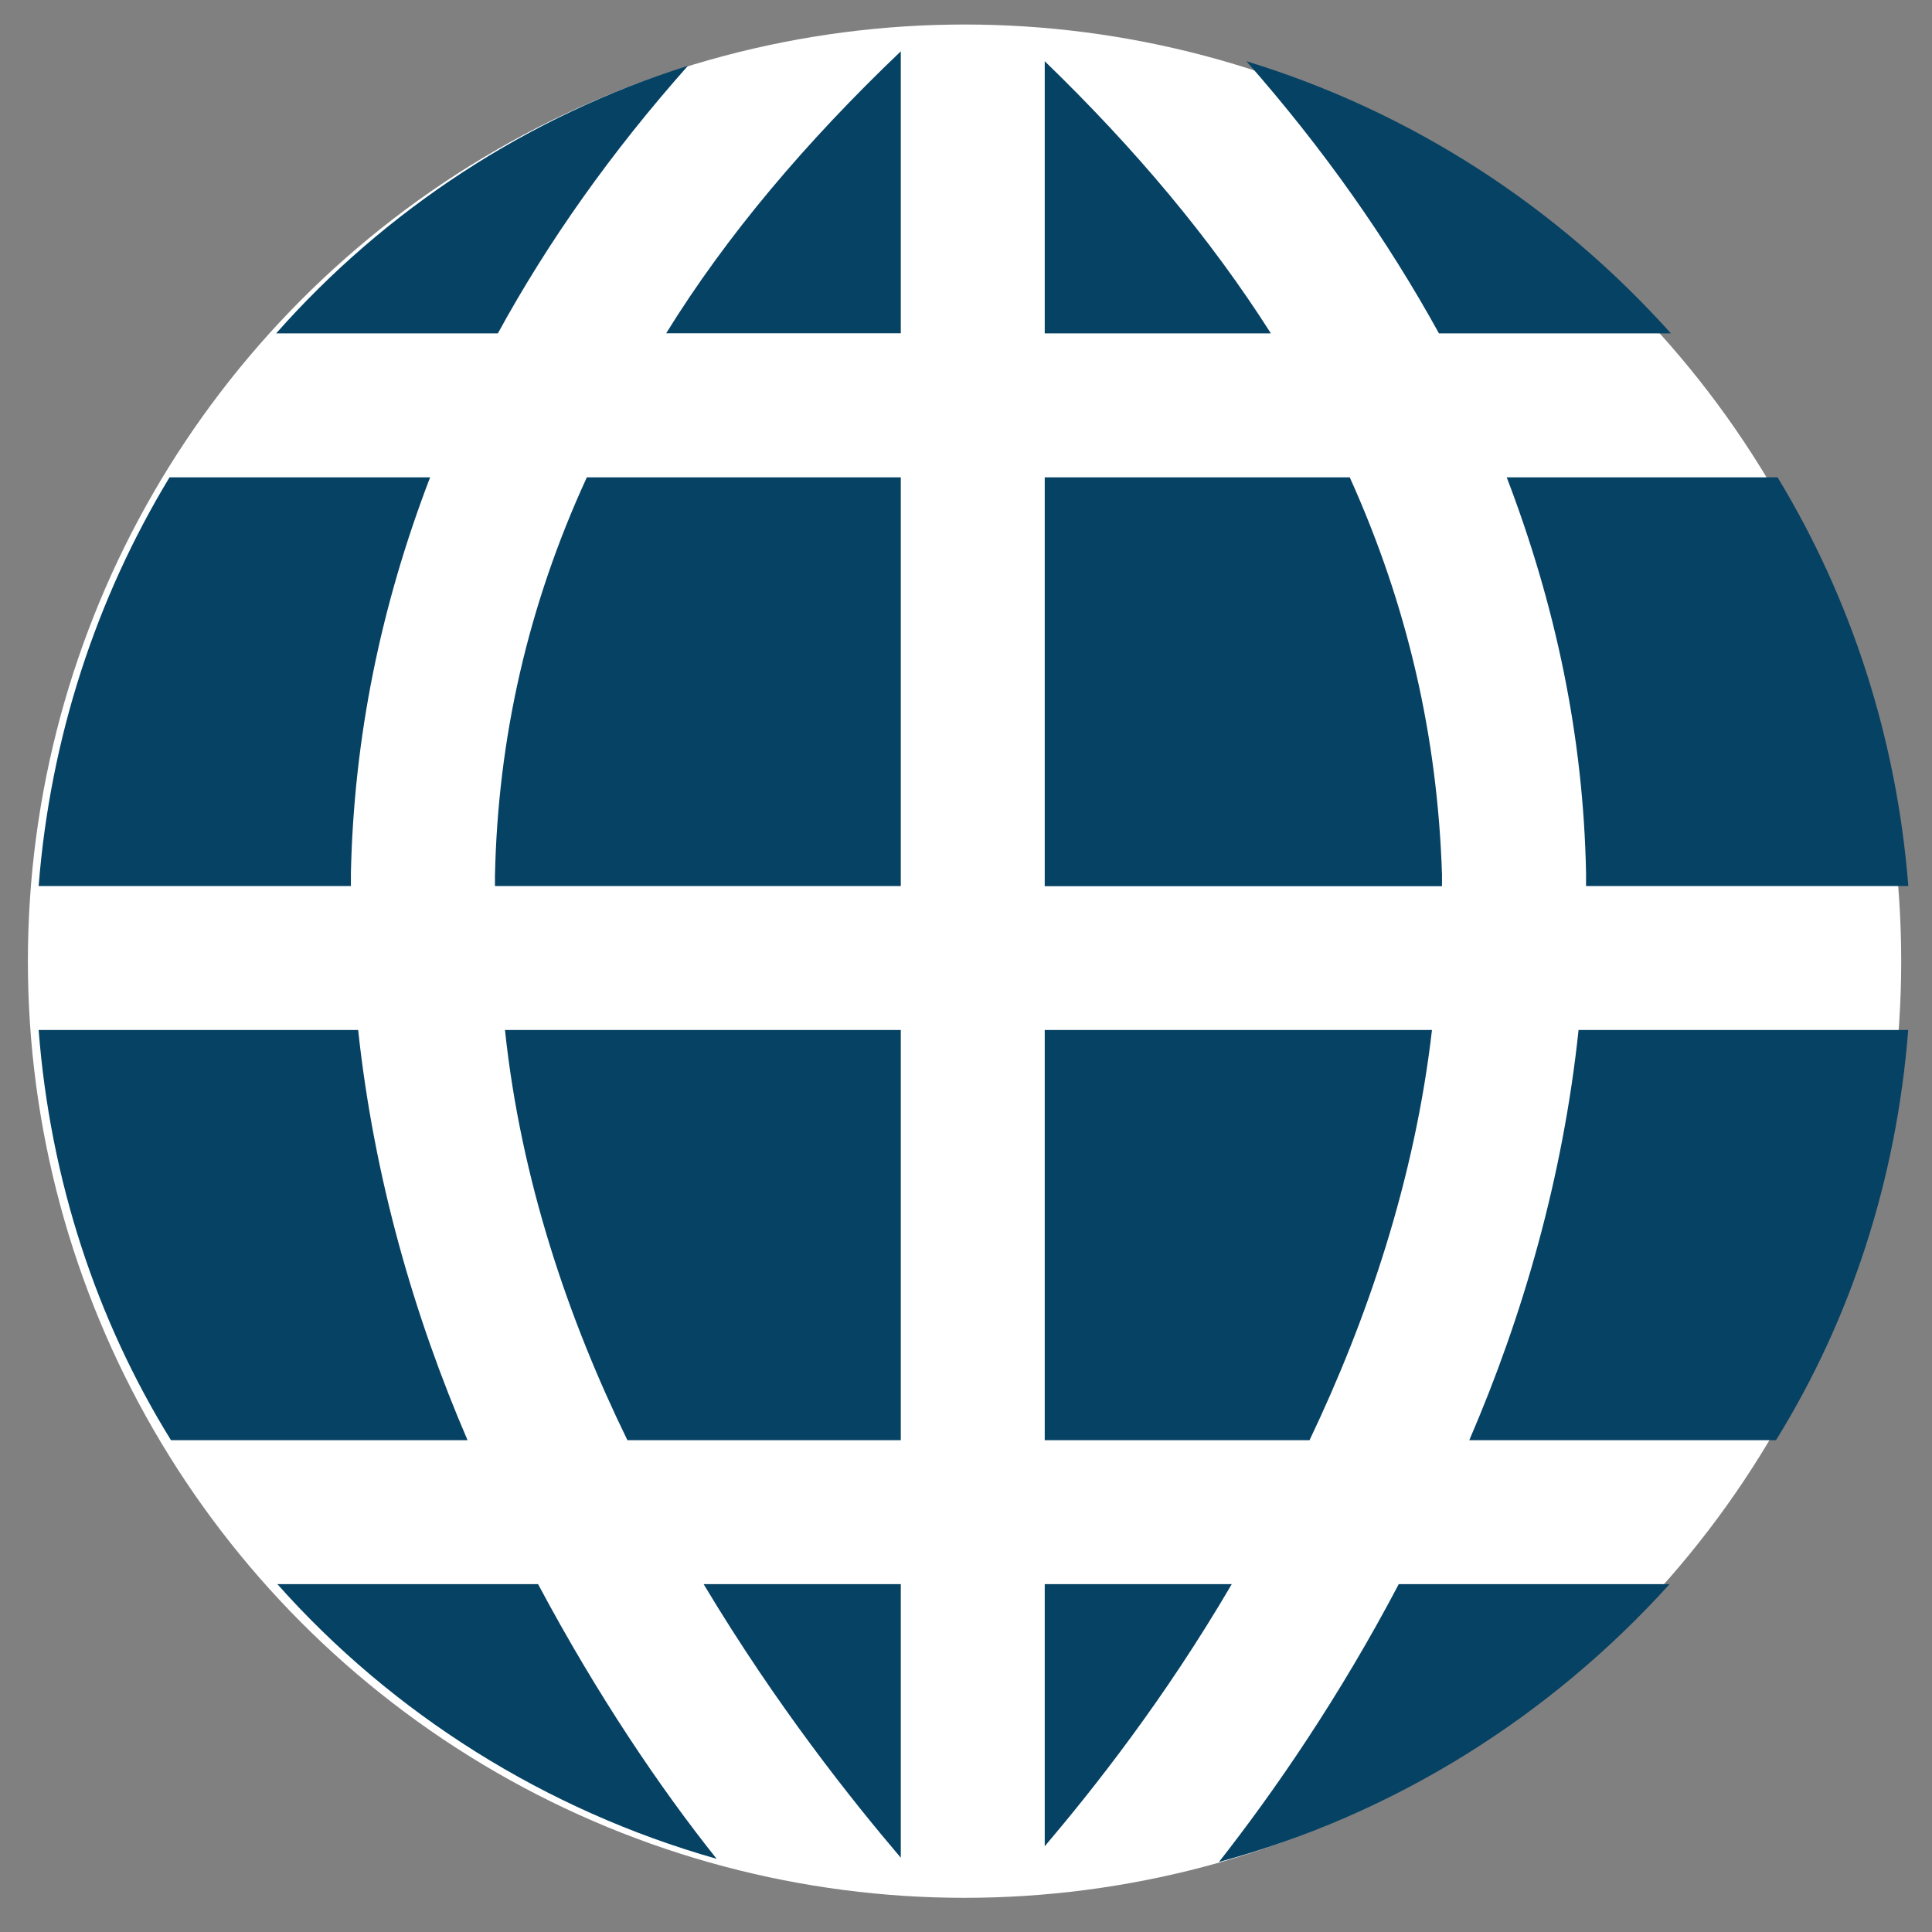 <?xml version="1.0" encoding="utf-8"?>
<!-- Generator: Adobe Illustrator 16.0.2, SVG Export Plug-In . SVG Version: 6.00 Build 0)  -->
<!DOCTYPE svg PUBLIC "-//W3C//DTD SVG 1.1//EN" "http://www.w3.org/Graphics/SVG/1.1/DTD/svg11.dtd">
<svg version="1.1" id="Layer_1" xmlns="http://www.w3.org/2000/svg" xmlns:xlink="http://www.w3.org/1999/xlink" x="0px" y="0px"
	 width="16px" height="16px" viewBox="0 0 16 16" enable-background="new 0 0 16 16" xml:space="preserve">
<rect x="0" y="0" width="16" height="16" fill="#808080" stroke="none"/>
<g>
	<defs>
		<path id="SVGID_1_" d="M22.499,30.433h1.811c0.41,0.77,0.851,1.42,1.24,1.908C24.36,32.003,23.3,31.333,22.499,30.433
			 M25.46,30.433h1.37v1.9C26.5,31.944,25.97,31.282,25.46,30.433 M27.83,30.433h1.3c-0.47,0.801-0.96,1.42-1.3,1.82V30.433z
			 M30.29,30.433h1.881c-0.83,0.918-1.911,1.6-3.132,1.93C29.43,31.864,29.88,31.212,30.29,30.433 M20.841,26.583h2.219
			c0.111,1.029,0.391,1.99,0.76,2.85h-2.06C21.24,28.593,20.921,27.622,20.841,26.583 M24.08,26.583h2.75v2.85h-1.899
			C24.521,28.593,24.19,27.622,24.08,26.583 M27.83,26.583h2.689c-0.119,1.039-0.449,2.01-0.85,2.85h-1.84V26.583z M31.54,26.583
			h2.289c-0.08,1.039-0.398,2.01-0.919,2.85h-2.13C31.15,28.573,31.43,27.612,31.54,26.583 M21.75,22.744h1.81
			c-0.34,0.889-0.529,1.799-0.55,2.75v0.09h-2.169C20.921,24.555,21.24,23.584,21.75,22.744 M24.01,25.514
			c0.021-0.959,0.23-1.881,0.64-2.77h2.181v2.84h-2.82V25.514z M27.83,22.744h2.119c0.4,0.889,0.61,1.799,0.641,2.76v0.08h-2.76
			V22.744z M31.59,25.494c-0.02-0.951-0.21-1.861-0.551-2.75h1.881c0.511,0.84,0.829,1.811,0.909,2.84H31.59V25.494z M25.351,19.885
			c-0.531,0.6-0.971,1.219-1.32,1.859h-1.54C23.25,20.885,24.24,20.234,25.351,19.885 M27.83,19.854
			c0.631,0.611,1.15,1.23,1.57,1.891h-1.57V19.854z M29.23,19.854c1.15,0.352,2.159,1.01,2.95,1.891h-1.611
			C30.21,21.094,29.77,20.465,29.23,19.854 M26.83,19.785v1.959H25.2C25.619,21.064,26.17,20.414,26.83,19.785 M19.819,26.083
			c0,4.139,3.371,7.51,7.511,7.51c4.15,0,7.52-3.371,7.52-7.51c0-4.14-3.369-7.509-7.52-7.509
			C23.19,18.574,19.819,21.943,19.819,26.083"/>
	</defs>
	<clipPath id="SVGID_2_">
		<use xlink:href="#SVGID_1_"  overflow="visible"/>
	</clipPath>
	
		<rect x="16.71" y="15.458" transform="matrix(0.707 -0.707 0.707 0.707 -10.437 26.968)" clip-path="url(#SVGID_2_)" fill="#025472" width="21.249" height="21.249"/>
</g>
<g>
	<defs>
		<path id="SVGID_3_" d="M22.499,12.559h1.811c0.41,0.77,0.851,1.42,1.24,1.908C24.36,14.129,23.3,13.459,22.499,12.559
			 M25.46,12.559h1.37v1.9C26.5,14.07,25.97,13.408,25.46,12.559 M27.83,12.559h1.3c-0.47,0.801-0.96,1.42-1.3,1.82V12.559z
			 M30.29,12.559h1.881c-0.83,0.918-1.911,1.6-3.132,1.93C29.43,13.99,29.88,13.338,30.29,12.559 M20.841,8.709h2.219
			c0.111,1.029,0.391,1.99,0.76,2.85h-2.06C21.24,10.719,20.921,9.748,20.841,8.709 M24.08,8.709h2.75v2.85h-1.899
			C24.521,10.719,24.19,9.748,24.08,8.709 M27.83,8.709h2.689c-0.119,1.039-0.449,2.01-0.85,2.85h-1.84V8.709z M31.54,8.709h2.289
			c-0.08,1.039-0.398,2.01-0.919,2.85h-2.13C31.15,10.699,31.43,9.738,31.54,8.709 M21.75,4.869h1.81
			c-0.34,0.889-0.529,1.799-0.55,2.75v0.09h-2.169C20.921,6.68,21.24,5.709,21.75,4.869 M24.01,7.639
			c0.021-0.959,0.23-1.881,0.64-2.77h2.181v2.84h-2.82V7.639z M27.83,4.869h2.119c0.4,0.889,0.61,1.799,0.641,2.76v0.08h-2.76V4.869
			z M31.59,7.619c-0.02-0.951-0.21-1.861-0.551-2.75h1.881c0.511,0.84,0.829,1.811,0.909,2.84H31.59V7.619z M25.351,2.01
			c-0.531,0.6-0.971,1.219-1.32,1.859h-1.54C23.25,3.01,24.24,2.359,25.351,2.01 M27.83,1.979c0.631,0.611,1.15,1.23,1.57,1.891
			h-1.57V1.979z M29.23,1.979c1.15,0.352,2.159,1.01,2.95,1.891h-1.611C30.21,3.219,29.77,2.59,29.23,1.979 M26.83,1.91v1.959H25.2
			C25.619,3.189,26.17,2.539,26.83,1.91 M19.819,8.209c0,4.139,3.371,7.51,7.511,7.51c4.15,0,7.52-3.371,7.52-7.51
			c0-4.141-3.369-7.51-7.52-7.51C23.19,0.699,19.819,4.068,19.819,8.209"/>
	</defs>
	<use xlink:href="#SVGID_3_"  overflow="visible" fill="#064264"/>
	<clipPath id="SVGID_4_">
		<use xlink:href="#SVGID_3_"  overflow="visible"/>
	</clipPath>
	
		<rect x="16.71" y="-2.416" transform="matrix(0.707 -0.707 0.707 0.707 2.202 21.733)" clip-path="url(#SVGID_4_)" fill="#064264" width="21.249" height="21.249"/>
</g>
<g>
	<defs>
		<circle id="SVGID_5_" cx="7.988" cy="7.96" r="7.757"/>
	</defs>
	<clipPath id="SVGID_6_">
		<use xlink:href="#SVGID_5_"  overflow="visible"/>
	</clipPath>
	<g clip-path="url(#SVGID_6_)">
		
			<rect x="-4.604" y="-4.731" transform="matrix(0.707 -0.707 0.707 0.707 -3.249 8.024)" fill="#FFFFFF" width="25.33" height="25.33"/>
	</g>
</g>
<path fill="#064264" d="M2.297,13.119h2.159c0.489,0.918,1.014,1.693,1.479,2.275C4.517,14.992,3.251,14.193,2.297,13.119"/>
<path fill="#064264" d="M5.827,13.119H7.46v2.266C7.066,14.922,6.434,14.133,5.827,13.119"/>
<path fill="#064264" d="M8.652,13.119h1.549c-0.559,0.956-1.144,1.693-1.549,2.171V13.119z"/>
<path fill="#064264" d="M11.584,13.119h2.243c-0.99,1.095-2.278,1.908-3.732,2.301C10.56,14.827,11.095,14.049,11.584,13.119"/>
<path fill="#064264" d="M0.32,8.53h2.646c0.132,1.227,0.465,2.373,0.906,3.397H1.416C0.797,10.927,0.416,9.769,0.32,8.53"/>
<path fill="#064264" d="M4.182,8.53H7.46v3.397H5.196C4.707,10.927,4.313,9.769,4.182,8.53"/>
<path fill="#064264" d="M8.652,8.53h3.207c-0.143,1.238-0.536,2.396-1.014,3.397H8.652V8.53z"/>
<path fill="#064264" d="M13.073,8.53h2.73c-0.097,1.238-0.475,2.396-1.095,3.397h-2.54C12.61,10.903,12.943,9.757,13.073,8.53"/>
<path fill="#064264" d="M1.404,3.953h2.158C3.156,5.012,2.931,6.097,2.906,7.231v0.107H0.32C0.416,6.111,0.797,4.955,1.404,3.953"/>
<path fill="#064264" d="M4.099,7.255C4.123,6.111,4.373,5.012,4.86,3.953h2.6v3.385H4.099V7.255z"/>
<path fill="#064264" d="M8.652,3.953h2.526c0.478,1.059,0.727,2.144,0.764,3.29v0.096h-3.29V3.953z"/>
<path fill="#064264" d="M13.135,7.231c-0.022-1.134-0.252-2.219-0.657-3.278h2.243c0.608,1.001,0.986,2.158,1.083,3.385h-2.669
	V7.231z"/>
<path fill="#064264" d="M5.697,0.545C5.063,1.259,4.54,1.998,4.123,2.761H2.287C3.192,1.736,4.373,0.961,5.697,0.545"/>
<path fill="#064264" d="M8.652,0.507c0.753,0.729,1.372,1.467,1.873,2.254H8.652V0.507z"/>
<path fill="#064264" d="M10.322,0.507c1.372,0.42,2.573,1.204,3.516,2.254h-1.921C11.489,1.985,10.964,1.236,10.322,0.507"/>
<path fill="#064264" d="M7.46,0.425v2.335H5.517C6.017,1.951,6.673,1.176,7.46,0.425"/>
<g>
	<defs>
		<circle id="SVGID_7_" cx="7.988" cy="25.833" r="7.757"/>
	</defs>
	<clipPath id="SVGID_8_">
		<use xlink:href="#SVGID_7_"  overflow="visible"/>
	</clipPath>
	<g clip-path="url(#SVGID_8_)">
		
			<rect x="-4.604" y="13.143" transform="matrix(0.707 -0.707 0.707 0.707 -15.888 13.259)" fill="#FFFFFF" width="25.33" height="25.33"/>
	</g>
</g>
</svg>
